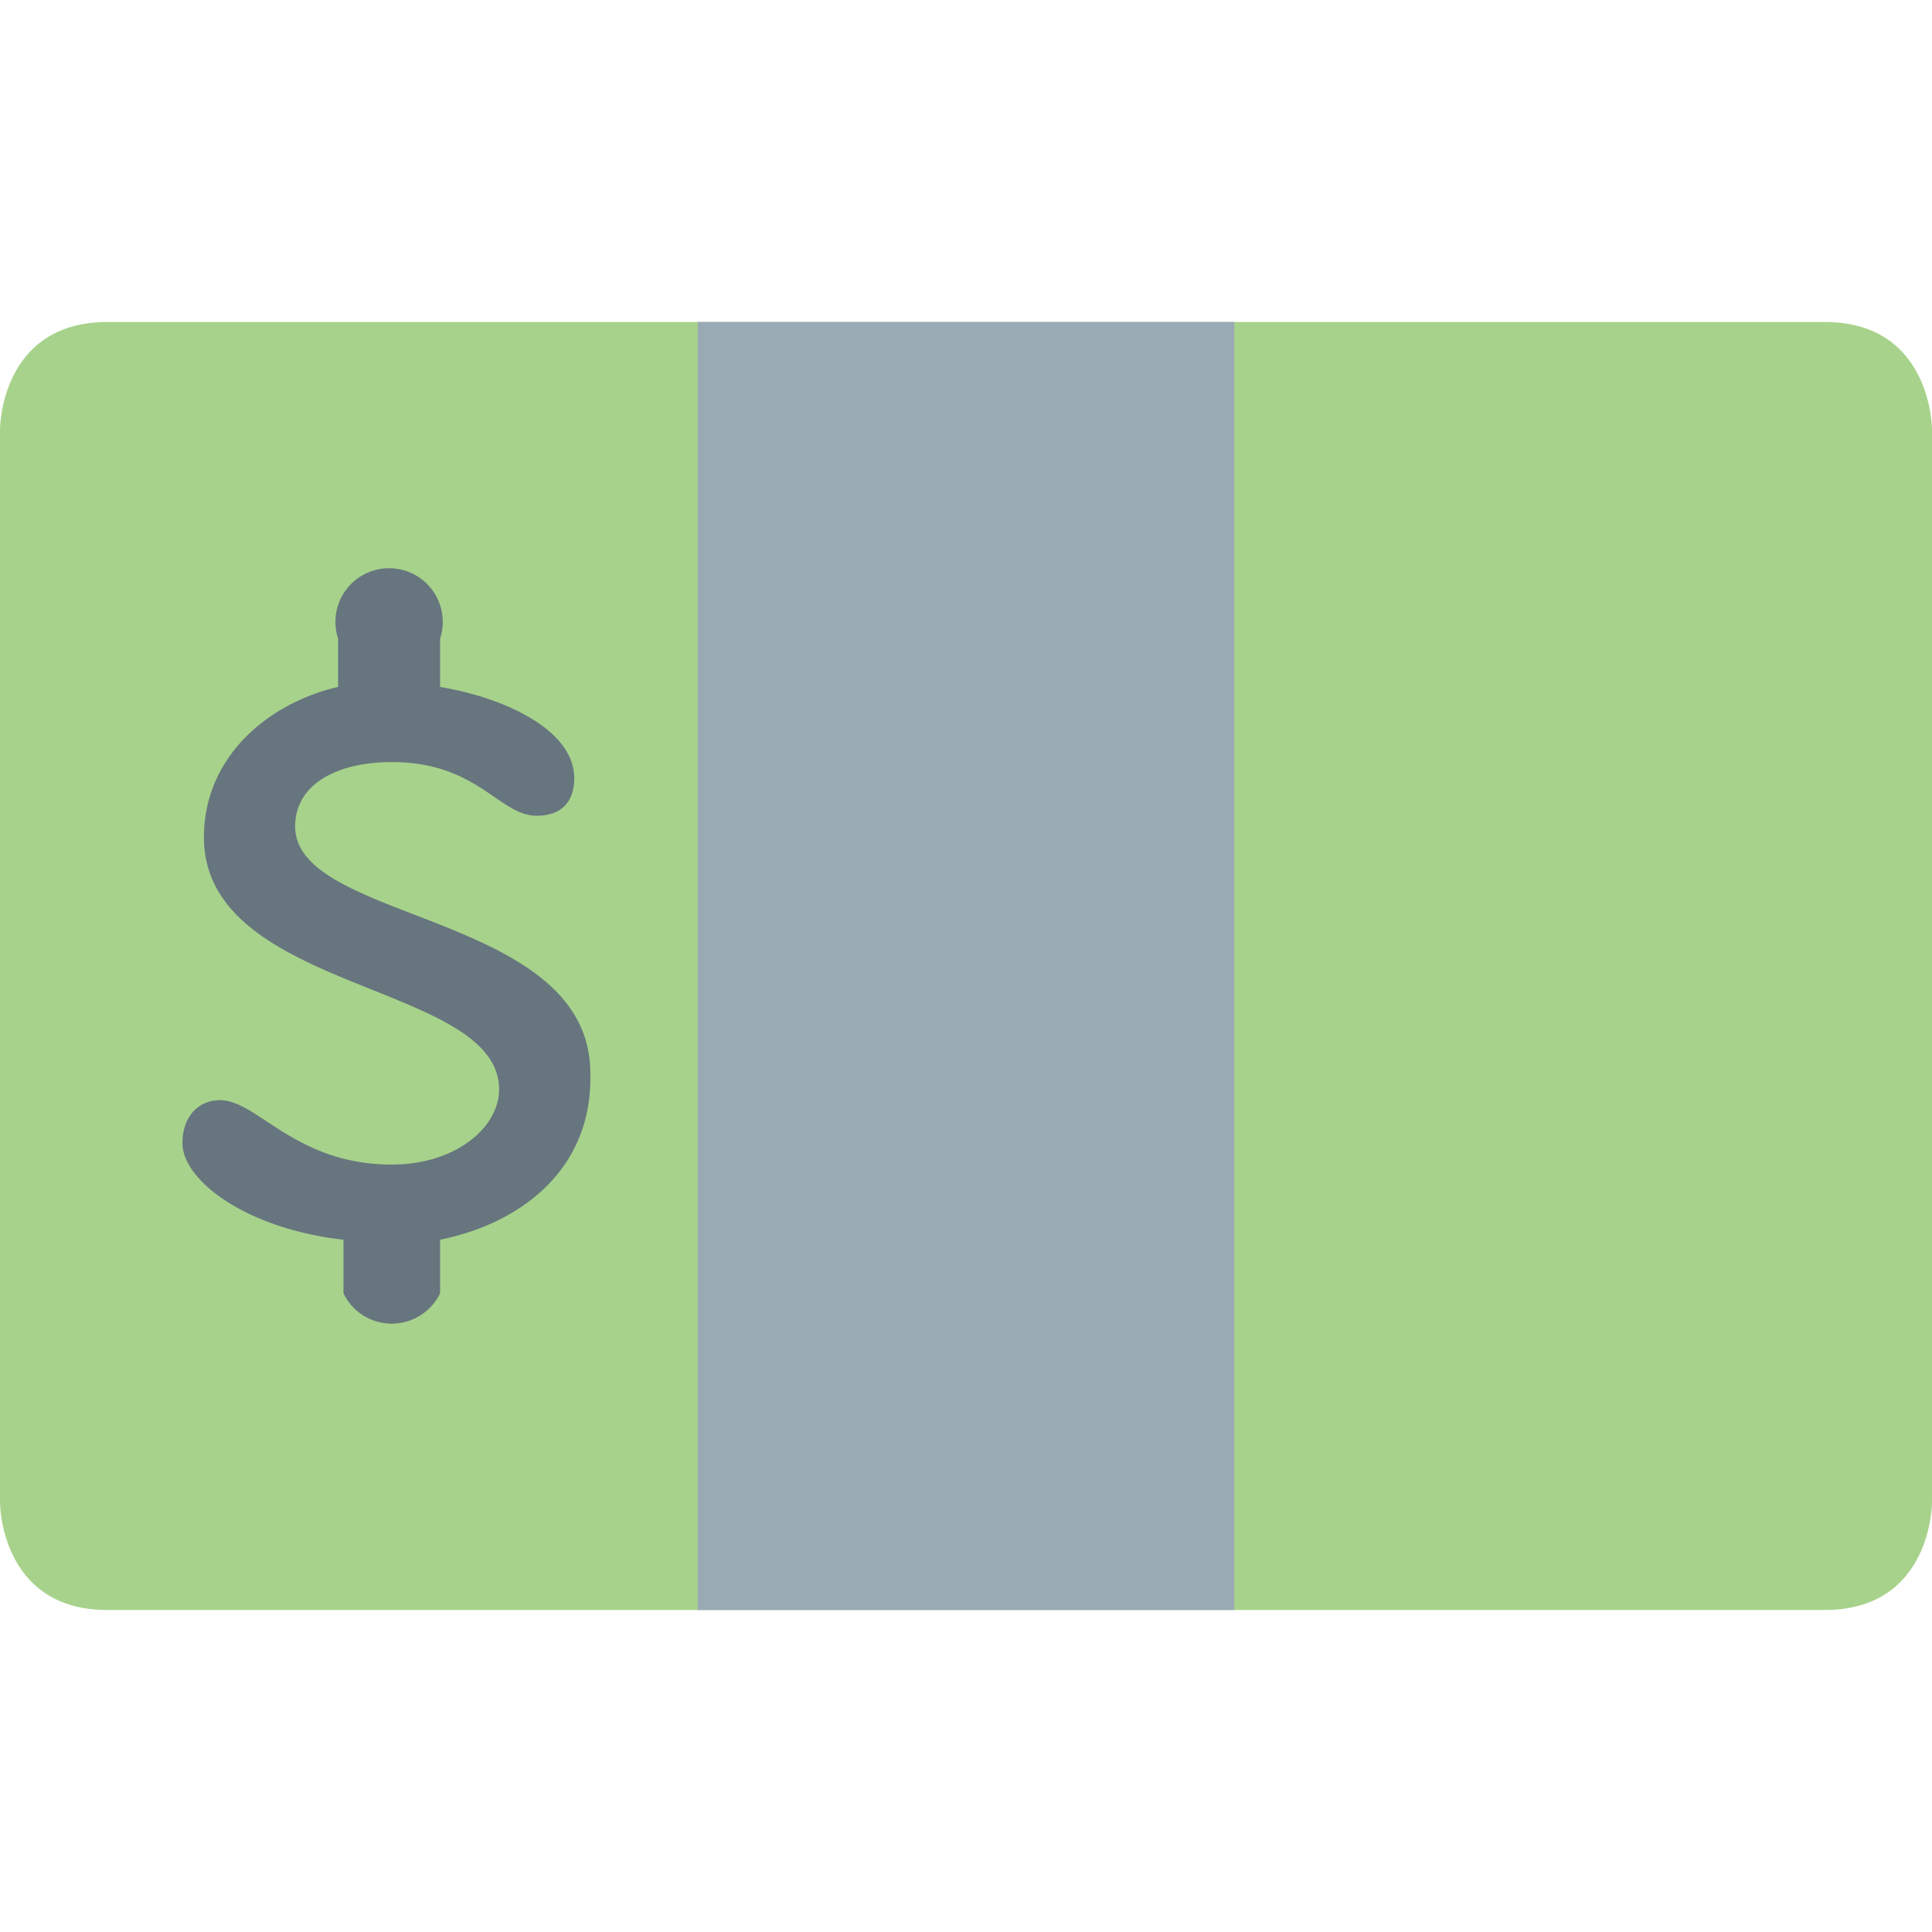 <svg xmlns="http://www.w3.org/2000/svg" viewBox="0 0 45 45"><defs><clipPath id="a"><path d="M0 36h36V0H0v36z"/></clipPath></defs><g clip-path="url(#a)" transform="matrix(1.25 0 0 -1.25 0 45)"><path d="M2 30c-2 0-2-2-2-2V8s0-2 2-2h32c2 0 2 2 2 2v20s0 2-2 2H2z" fill="#a7d28b"/><path d="M23 6H13v24h10V6z" fill="#9aaab4"/><path d="M11 16c0 3-5.5 2.8-5.5 4.6 0 .8.8 1.2 1.8 1.2 1.6 0 2-1 2.7-1 .5 0 .7.3.7.7 0 .9-1.3 1.5-2.5 1.7v.9a1 1 0 1 1-1.9 0v-.9c-1.3-.3-2.5-1.3-2.5-2.8 0-2.9 5.5-2.7 5.5-4.7 0-.7-.8-1.4-2-1.4-1.8 0-2.5 1.2-3.2 1.2-.4 0-.7-.3-.7-.8 0-.7 1.2-1.6 3-1.8v-1a1 1 0 0 1 1.8 0v1c1.5.3 2.8 1.3 2.8 3" fill="#67757f"/></g></svg>
